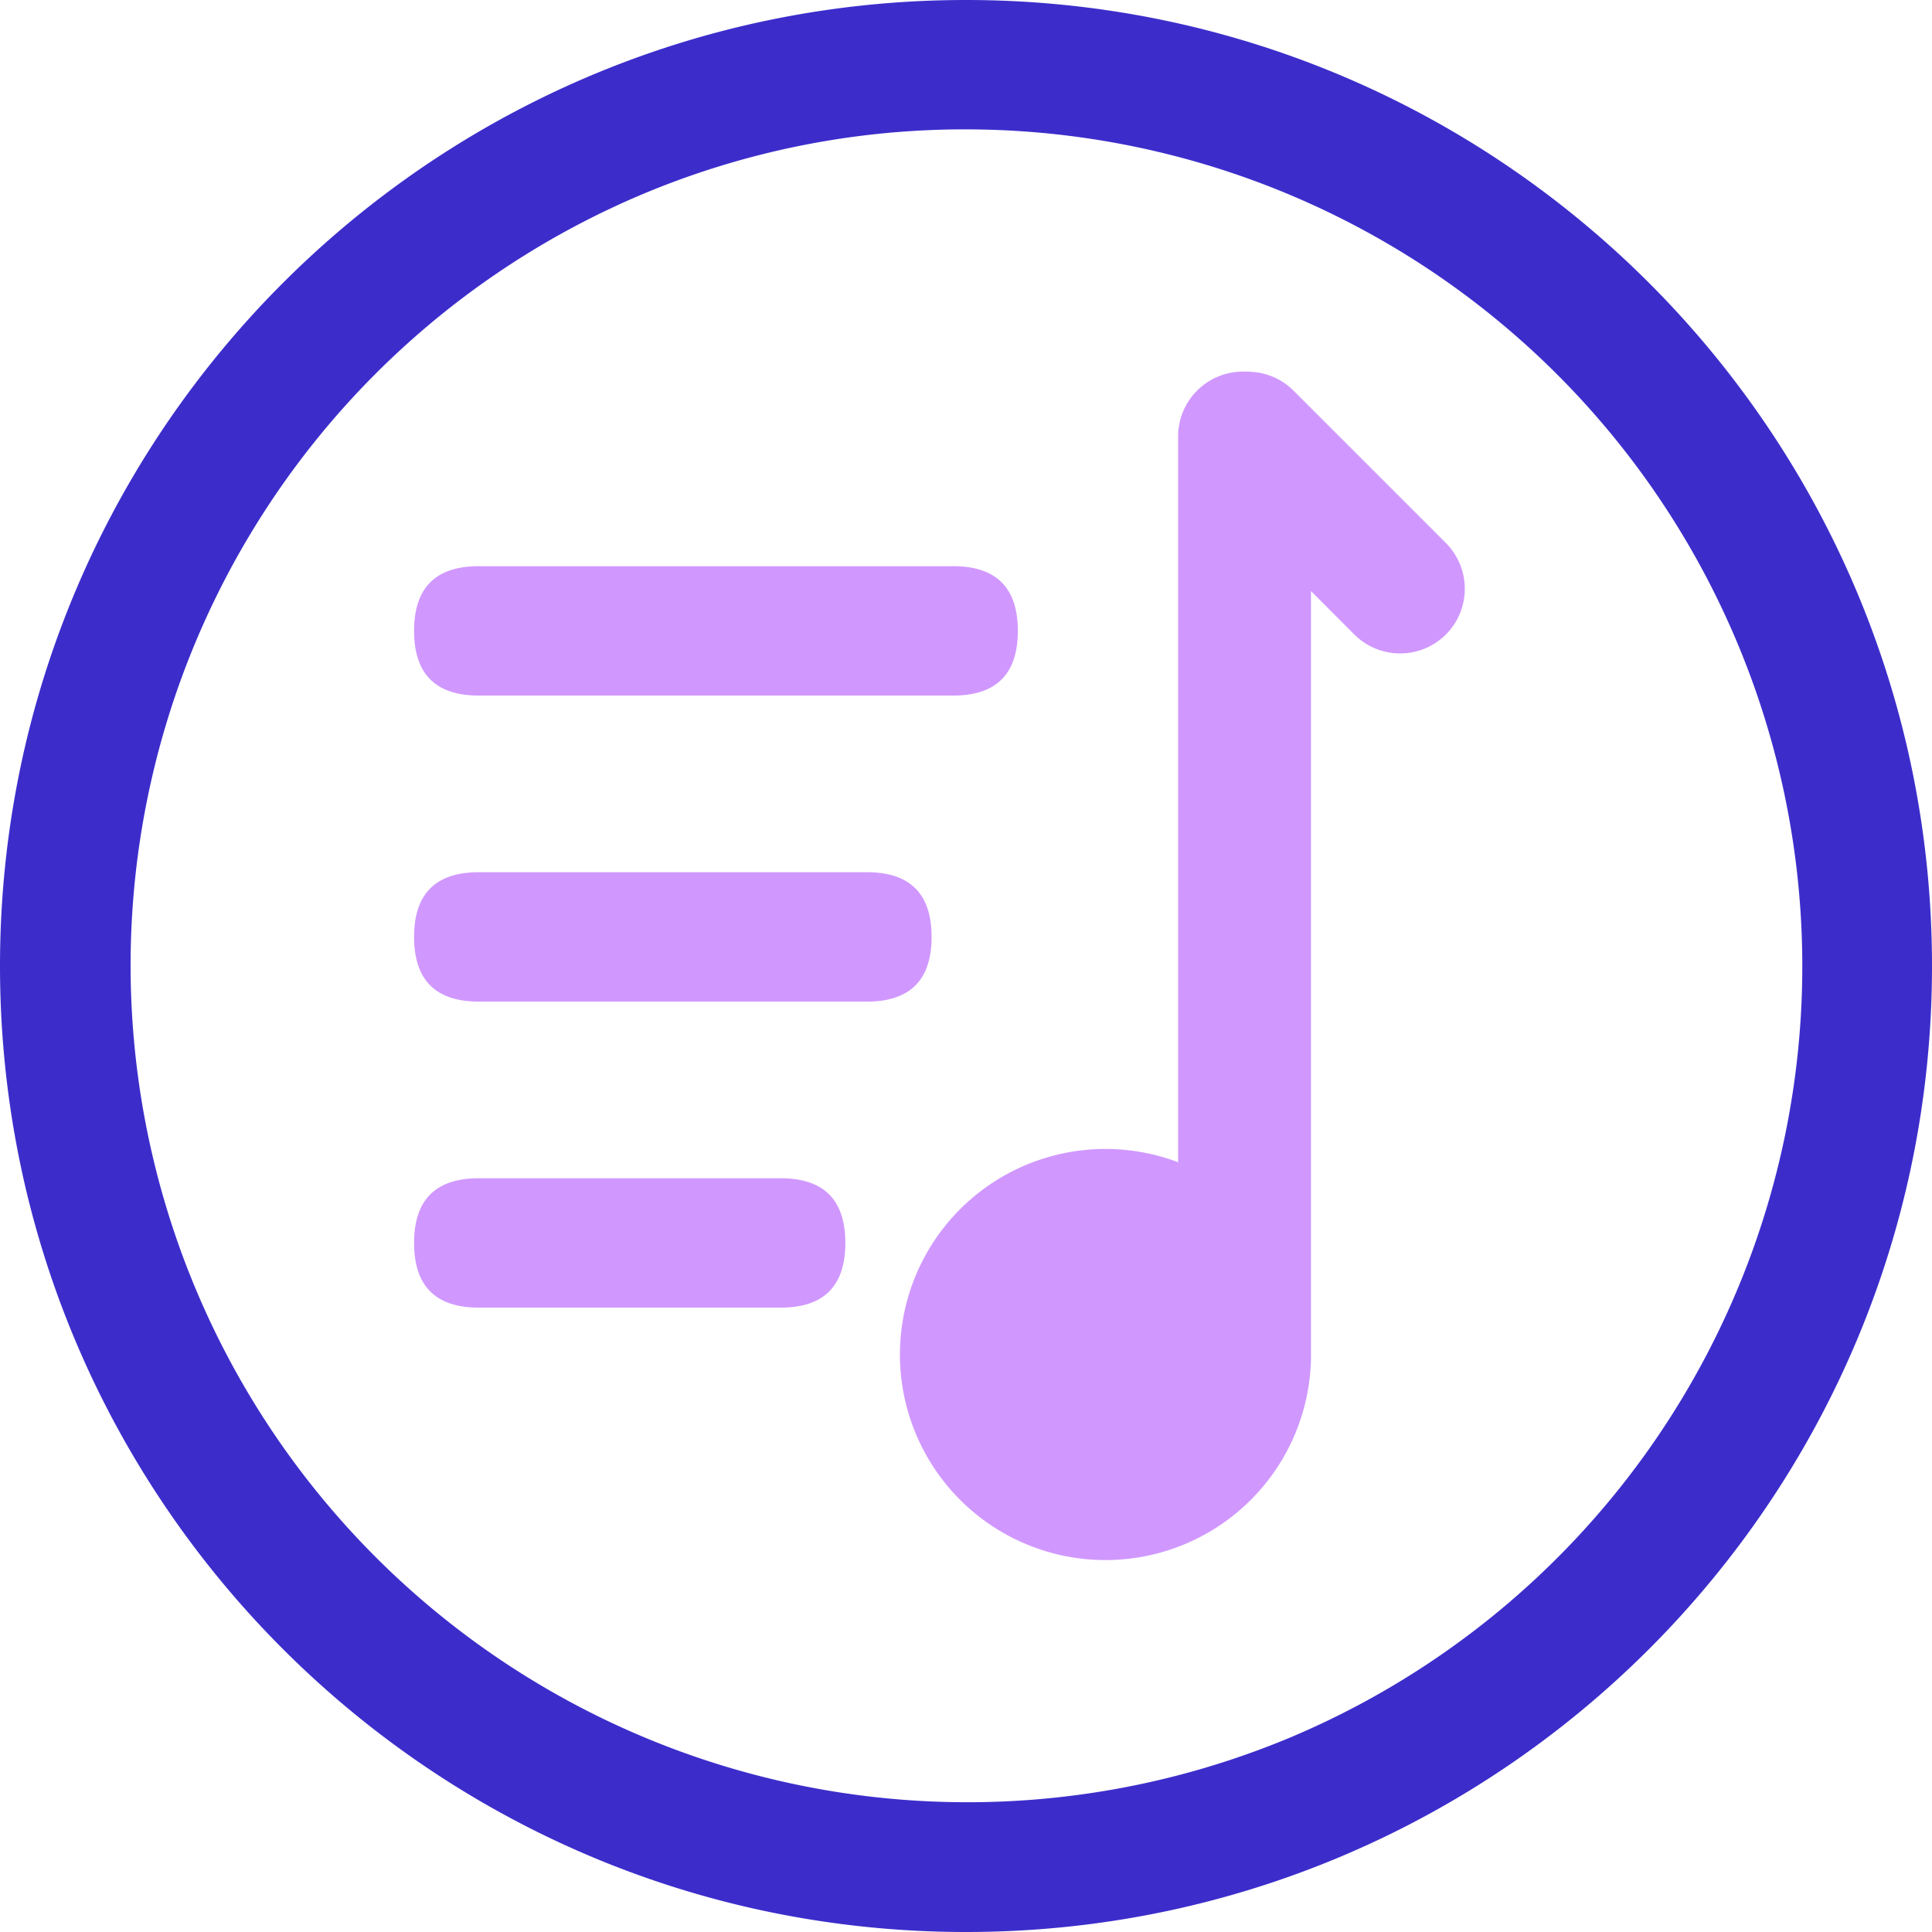 <svg class="icon" viewBox="0 0 1024 1024" xmlns="http://www.w3.org/2000/svg" width="200" height="200"><defs><style/></defs><path d="M512 68.571a443.554 443.554 0 01172.571 852.035A443.554 443.554 0 01339.43 103.394 440.514 440.514 0 01512 68.571M512 0C229.234 0 0 229.234 0 512s229.234 512 512 512 512-229.234 512-512S794.766 0 512 0z" fill="#3C2DCB"/><path d="M253.76 300.091h251.429q34.285 0 34.285 34.286t-34.285 34.286H253.76q-34.286 0-34.286-34.286t34.286-34.286zM253.76 624.503h160q34.286 0 34.286 34.286 0 34.285-34.286 34.285h-160q-34.286 0-34.286-34.285 0-34.286 34.286-34.286zM253.76 462.297h205.714q34.286 0 34.286 34.286t-34.286 34.286H253.76q-34.286 0-34.286-34.286t34.286-34.286zM766.343 336.331a34.389 34.389 0 01-48.492 0l-22.994-23.051V720a108.949 108.949 0 11-70.434-104V231.234a34.389 34.389 0 0134.286-34.285h1.862a34.48 34.48 0 013.783.217 34.091 34.091 0 0121.223 9.863l80.812 80.811a34.389 34.389 0 01-.046 48.491z" fill="#D098FF"/></svg>